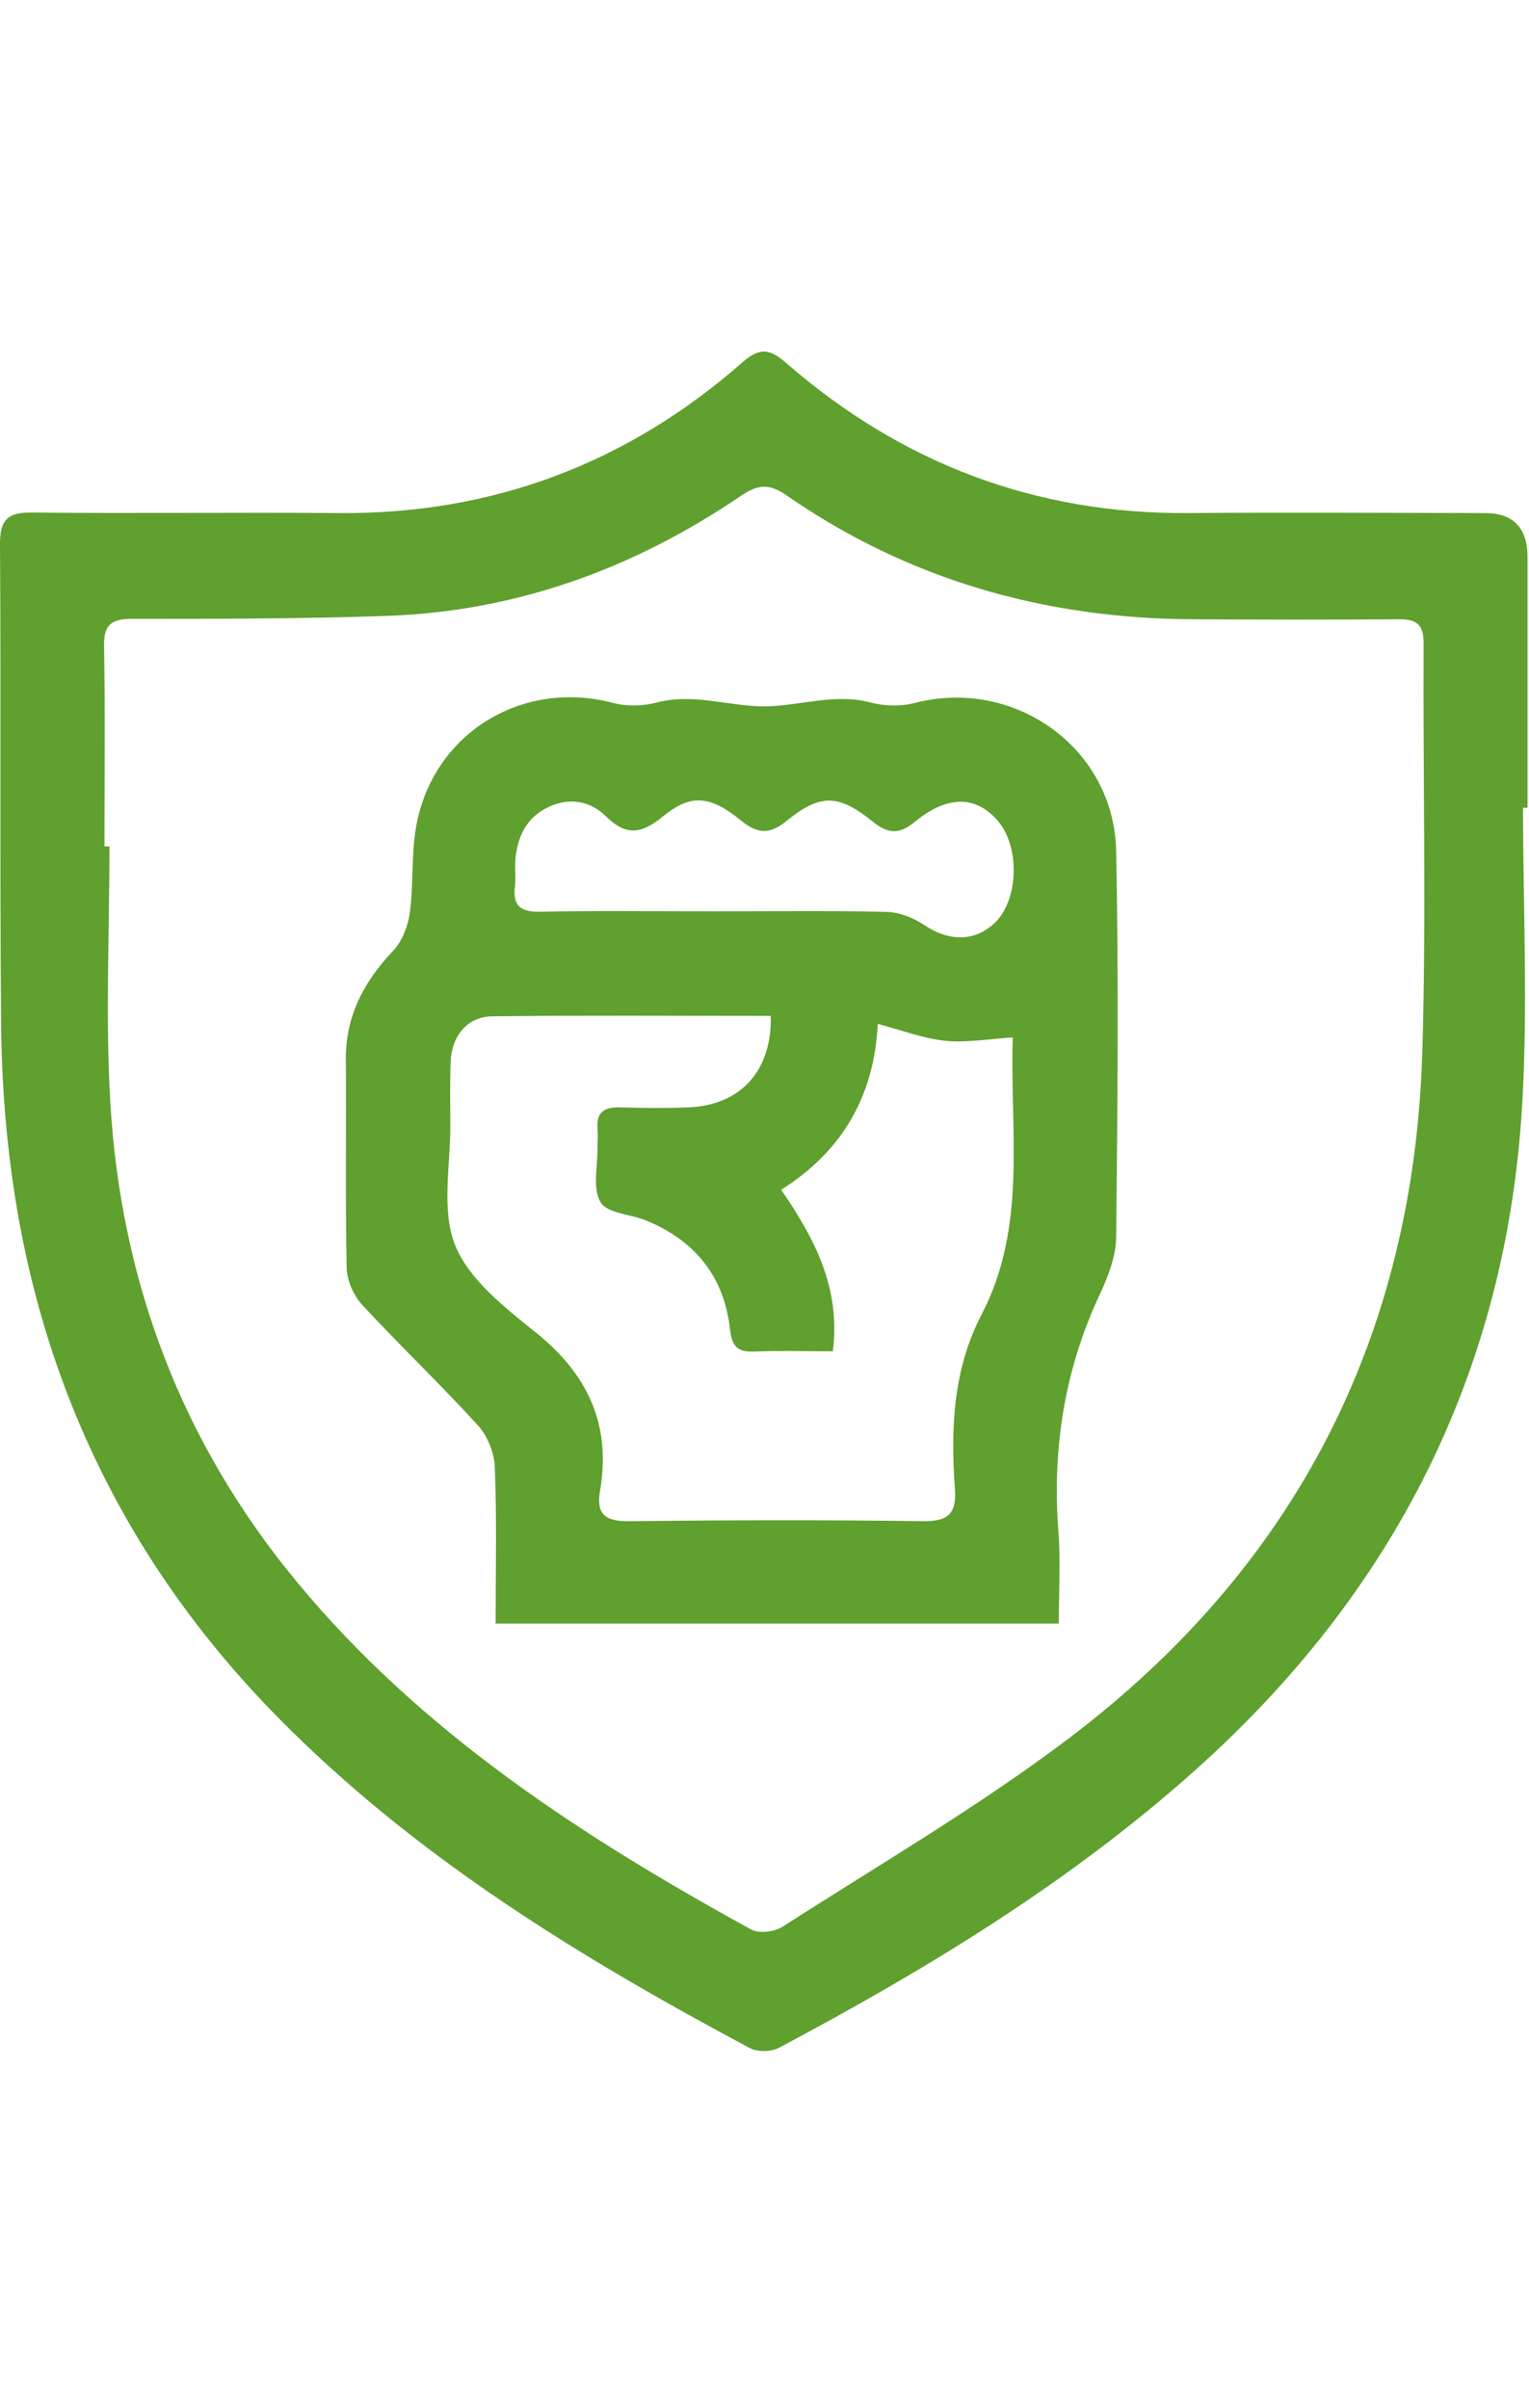 <svg width="80" height="126" viewBox="0 0 113 126" fill="none" xmlns="http://www.w3.org/2000/svg">
<path d="M112.56 33.718C112.56 41.068 112.93 48.438 112.49 55.768C111.31 75.468 102.97 91.788 88.28 104.908C79.01 113.188 68.48 119.588 57.56 125.388C56.99 125.688 55.98 125.708 55.42 125.408C42.76 118.648 30.58 111.198 20.43 100.848C9.49 89.698 3 76.358 0.88 60.918C0.36 57.158 0.11 53.338 0.08 49.538C-0.02 37.788 0.08 26.028 0 14.278C-0.01 12.478 0.52 11.878 2.34 11.898C9.89 11.978 17.44 11.878 24.99 11.938C36.39 12.038 46.35 8.278 54.88 0.788C56.2 -0.362 56.92 -0.182 58.13 0.868C66.64 8.268 76.53 12.028 87.86 11.938C95.15 11.878 102.44 11.928 109.73 11.938C111.837 11.938 112.89 13.024 112.89 15.198C112.89 21.368 112.89 27.548 112.89 33.718C112.78 33.718 112.67 33.718 112.57 33.718H112.56ZM7.73 36.578C7.85 36.578 7.97 36.578 8.09 36.578C8.09 42.878 7.79 49.188 8.15 55.458C8.92 68.728 13.42 80.658 21.95 90.958C31.16 102.088 43.03 109.778 55.51 116.638C56.09 116.958 57.24 116.818 57.83 116.438C64.94 111.868 72.28 107.588 79.01 102.498C95.78 89.798 104.52 72.708 105.12 51.658C105.41 41.618 105.16 31.568 105.21 21.528C105.21 20.058 104.58 19.778 103.31 19.788C98.26 19.828 93.2 19.818 88.15 19.788C77.24 19.738 67.15 16.878 58.14 10.638C56.8 9.708 55.98 9.838 54.72 10.688C46.85 16.038 38.18 19.198 28.62 19.538C22.33 19.758 16.02 19.758 9.72 19.758C8.2 19.758 7.66 20.218 7.69 21.788C7.78 26.708 7.72 31.638 7.72 36.558L7.73 36.578Z" fill="#5FA02E"/>
<path d="M36.63 94.038C36.63 90.058 36.72 86.258 36.57 82.468C36.53 81.418 36.04 80.168 35.34 79.398C32.56 76.338 29.56 73.488 26.75 70.448C26.12 69.758 25.64 68.648 25.62 67.718C25.51 62.598 25.6 57.478 25.56 52.358C25.53 49.128 26.89 46.578 29.06 44.288C29.73 43.578 30.16 42.448 30.29 41.458C30.57 39.388 30.39 37.248 30.74 35.198C31.92 28.278 38.53 24.188 45.29 25.968C46.3 26.238 47.5 26.218 48.51 25.948C51.23 25.228 53.83 26.218 56.44 26.228C59.05 26.228 61.65 25.218 64.37 25.948C65.38 26.218 66.58 26.238 67.59 25.978C74.97 24.068 82.33 29.288 82.49 36.918C82.68 46.438 82.59 55.958 82.49 65.478C82.47 66.918 81.87 68.438 81.24 69.778C78.66 75.318 77.76 81.118 78.22 87.188C78.39 89.398 78.25 91.628 78.25 94.028H36.62L36.63 94.038ZM56.95 49.108C50.02 49.108 43.21 49.058 36.39 49.138C34.52 49.158 33.36 50.608 33.3 52.558C33.25 54.068 33.27 55.578 33.28 57.088C33.31 60.098 32.59 63.428 33.63 66.038C34.64 68.578 37.28 70.648 39.56 72.478C43.44 75.578 45.19 79.318 44.34 84.238C44.04 85.978 44.78 86.488 46.51 86.458C53.73 86.378 60.95 86.358 68.17 86.458C70.08 86.488 70.71 85.918 70.57 84.028C70.25 79.618 70.44 75.228 72.54 71.188C75.95 64.648 74.62 57.638 74.85 50.698C73.08 50.808 71.44 51.108 69.86 50.948C68.22 50.778 66.62 50.158 64.87 49.698C64.61 55.018 62.25 59.118 57.73 61.958C60.24 65.608 62.14 69.258 61.55 73.898C59.47 73.898 57.58 73.838 55.69 73.918C54.4 73.968 54.08 73.428 53.94 72.198C53.5 68.348 51.34 65.708 47.77 64.238C46.61 63.758 44.87 63.708 44.38 62.878C43.77 61.848 44.18 60.208 44.16 58.828C44.16 58.368 44.2 57.908 44.16 57.448C44.06 56.228 44.65 55.838 45.8 55.868C47.5 55.918 49.22 55.938 50.92 55.868C54.74 55.698 57.08 53.158 56.96 49.068L56.95 49.108ZM52.71 41.378C56.97 41.378 61.24 41.318 65.5 41.418C66.45 41.438 67.5 41.848 68.3 42.388C70.12 43.608 72.01 43.648 73.5 42.248C75.24 40.618 75.41 36.758 73.83 34.798C72.25 32.838 70.09 32.728 67.64 34.738C66.43 35.738 65.63 35.658 64.45 34.708C61.95 32.698 60.61 32.688 58.15 34.678C56.89 35.708 56.02 35.678 54.77 34.668C52.46 32.788 51.04 32.678 48.96 34.388C47.42 35.648 46.28 35.828 44.81 34.378C43.67 33.248 42.17 32.938 40.62 33.628C38.94 34.378 38.25 35.808 38.09 37.538C38.03 38.188 38.14 38.858 38.06 39.498C37.88 40.958 38.44 41.438 39.93 41.408C44.19 41.318 48.45 41.378 52.72 41.378H52.71Z" fill="#5FA02E"/>
</svg>
